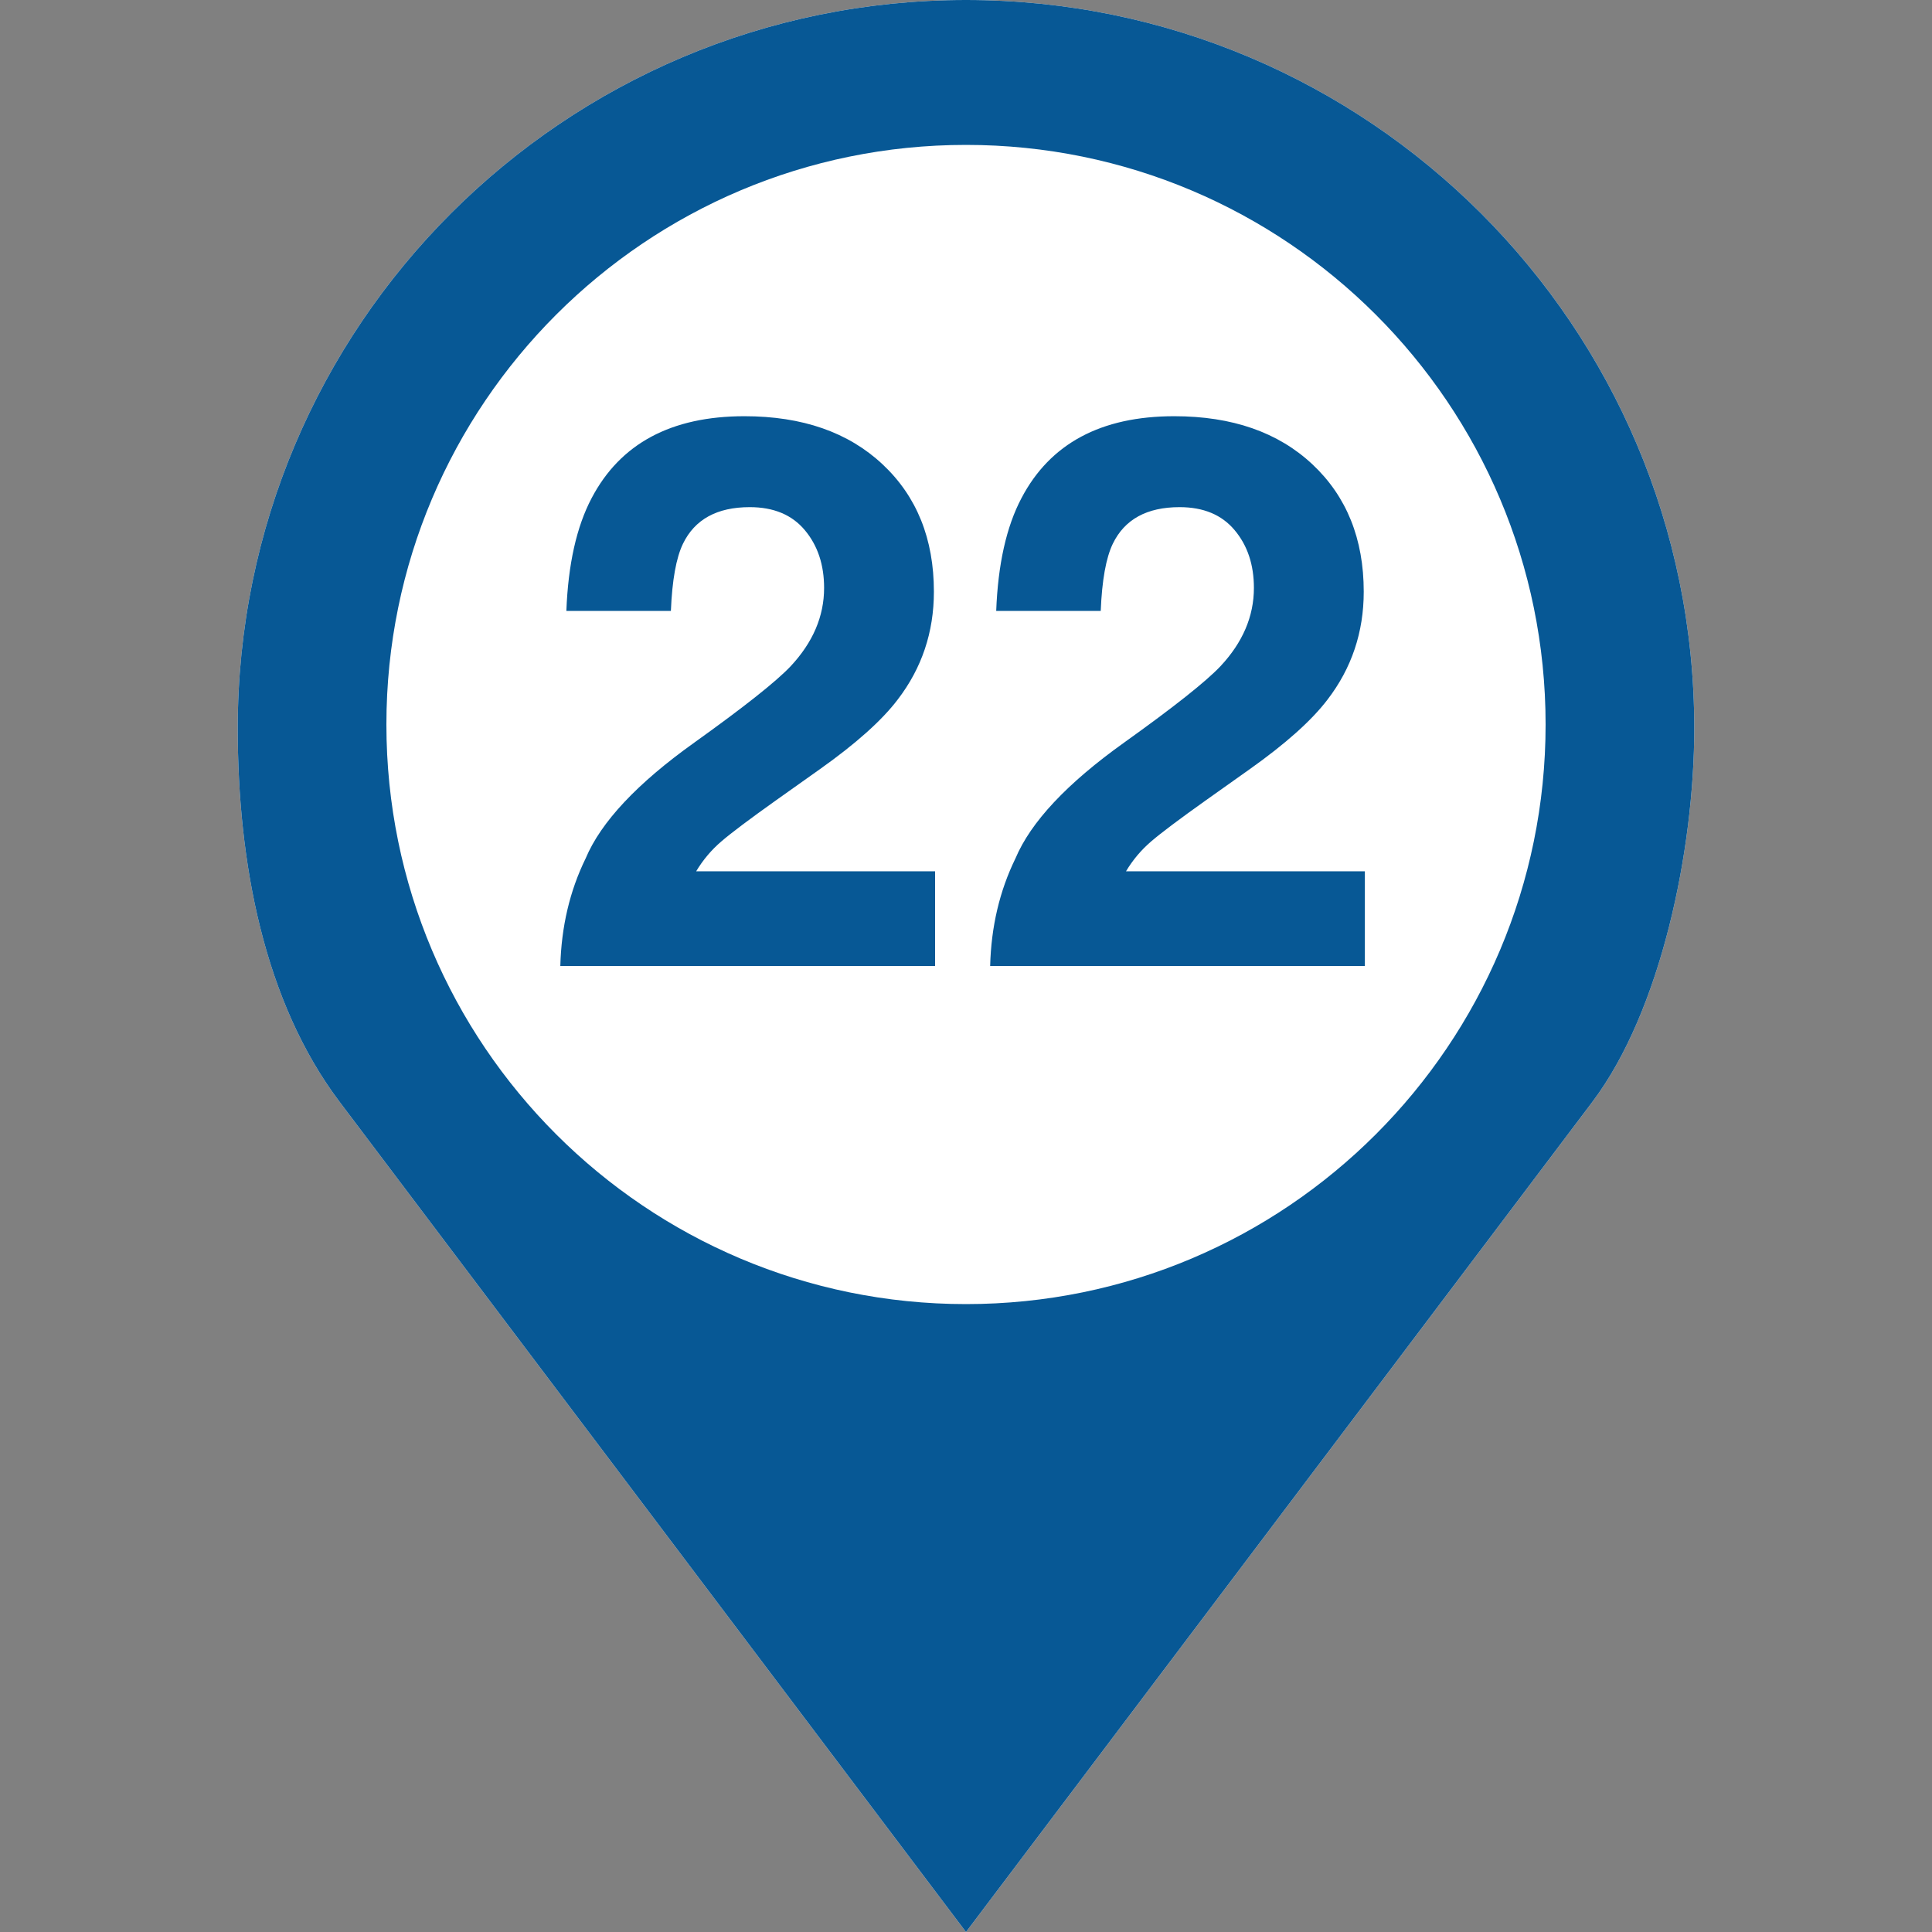 <svg xmlns="http://www.w3.org/2000/svg" viewBox="0 0 60 60">
  <rect x="0" y="0" width="60" height="60" fill="#808080" stroke="none"/>
  <g fill="none" fill-rule="evenodd">
    <path d="M0 0h60v60H0z"/>
    <path d="M30 0C17.509 0 7.383 10.126 7.383 22.617c0 4.178.817 8.492 3.164 11.602L30 60l19.453-25.781c2.131-2.825 3.164-7.818 3.164-11.602C52.617 10.126 42.491 0 30 0Z" fill="#FFFFFF" fill-rule="nonzero"/>
    <path d="M30 0c12.491 0 22.617 10.126 22.617 22.617 0 3.784-1.033 8.777-3.164 11.602L30 60 10.547 34.219c-2.347-3.11-3.164-7.424-3.164-11.602C7.383 10.126 17.509 0 30 0Zm0 4.5c-9.94 0-18 8.06-18 18s8.06 18 18 18 18-8.06 18-18-8.06-18-18-18ZM29.04 30v-2.941H21.62c.211-.352.47-.66.78-.926.308-.266.88-.695 1.716-1.29l1.336-.948c1.125-.797 1.934-1.52 2.426-2.168.75-.977 1.125-2.094 1.125-3.352 0-1.64-.531-2.959-1.594-3.955-1.062-.996-2.492-1.494-4.289-1.494-2.273 0-3.855.847-4.746 2.543-.469.89-.73 2.058-.785 3.504h3.246c.039-.953.164-1.649.375-2.086.367-.758 1.059-1.137 2.074-1.137.742 0 1.313.238 1.711.715.399.476.598 1.074.598 1.793 0 .883-.348 1.695-1.043 2.437-.453.477-1.45 1.266-2.988 2.367-1.774 1.266-2.899 2.465-3.375 3.598-.493 1.008-.754 2.121-.786 3.34H29.04Zm13.347 0v-2.941h-7.418c.21-.352.47-.66.779-.926.309-.266.88-.695 1.717-1.29l1.336-.948c1.125-.797 1.933-1.52 2.426-2.168.75-.977 1.125-2.094 1.125-3.352 0-1.64-.532-2.959-1.594-3.955-1.063-.996-2.492-1.494-4.29-1.494-2.273 0-3.855.847-4.745 2.543-.47.89-.73 2.058-.785 3.504h3.246c.039-.953.164-1.649.375-2.086.367-.758 1.058-1.137 2.074-1.137.742 0 1.312.238 1.71.715.4.476.598 1.074.598 1.793 0 .883-.347 1.695-1.043 2.437-.453.477-1.449 1.266-2.988 2.367-1.773 1.266-2.898 2.465-3.375 3.598-.492 1.008-.754 2.121-.785 3.34h11.637Z" fill="#075895" fill-rule="nonzero"/>
  </g>
</svg>
